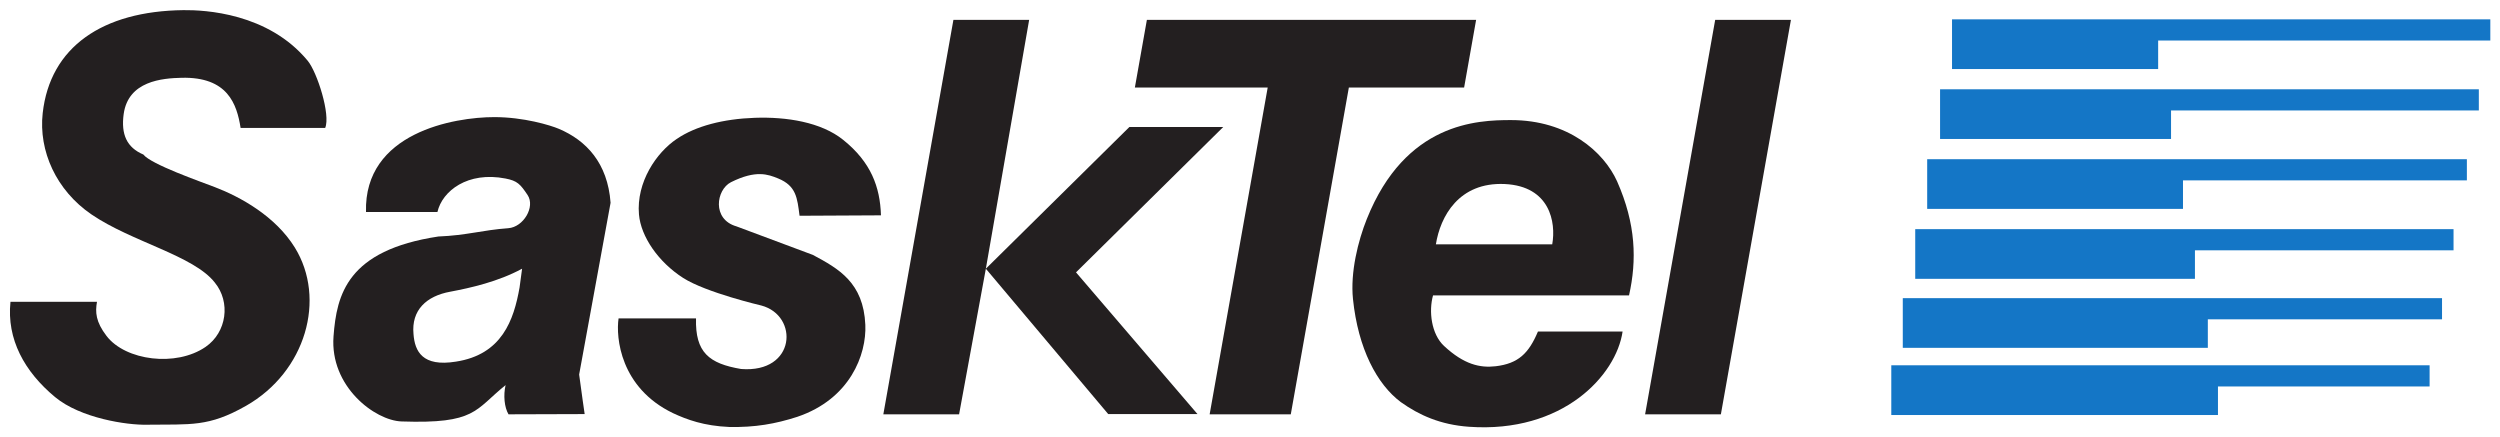 <?xml version="1.0" encoding="UTF-8" standalone="no"?>
<!-- Created with Inkscape (http://www.inkscape.org/) -->

<svg
   xmlns:dc="http://purl.org/dc/elements/1.1/"
   xmlns:cc="http://creativecommons.org/ns#"
   xmlns:rdf="http://www.w3.org/1999/02/22-rdf-syntax-ns#"
   xmlns:svg="http://www.w3.org/2000/svg"
   xmlns="http://www.w3.org/2000/svg"
   version="1.1"
   width="892.913"
   height="155.905"
   id="svg3533">
  <defs
     id="defs3535">
    <clipPath
       id="clipPath3286">
      <path
         d="m 205.92,36.64 203.281,0 0,53.353 -203.281,0 0,-53.353 z"
         id="path3288" />
    </clipPath>
  </defs>
  <g
     transform="translate(7.566,-319.3)"
     id="layer1">
    <g
       transform="matrix(4.349,0,0,4.349,-45.668,-1408.371)"
       id="g3580">
      <path
         d="m 149.622,398.89 -5.755,32.392 6.223,0 5.753,-32.392 -6.22,0 z"
         id="path3356"
         style="fill:#231f20;fill-opacity:1;fill-rule:nonzero;stroke:none" />
      <path
         d="m 169.073,402.927 0,-4.081 44.208,0 0,1.739 -27.28,0 0,2.342 -16.927,0 z"
         id="path3358"
         style="fill:#1476c6;fill-opacity:1;fill-rule:nonzero;stroke:none" />
      <path
         d="m 168.091,408.67 0,-4.08 44.246,0 0,1.738 -25.277,0 0,2.342 -18.969,0 z"
         id="path3360"
         style="fill:#1476c6;fill-opacity:1;fill-rule:nonzero;stroke:none" />
      <path
         d="m 167.033,414.412 0,-4.08 44.322,0 0,1.738 -23.314,0 0,2.342 -21.009,0 z"
         id="path3362"
         style="fill:#1476c6;fill-opacity:1;fill-rule:nonzero;stroke:none" />
      <path
         d="m 166.051,420.156 0,-4.08 44.209,0 0,1.738 -21.238,0 0,2.342 -22.971,0 z"
         id="path3364"
         style="fill:#1476c6;fill-opacity:1;fill-rule:nonzero;stroke:none" />
      <path
         d="m 165.029,425.823 0,-4.08 44.286,0 0,1.738 -19.234,0 0,2.342 -25.052,0 z"
         id="path3366"
         style="fill:#1476c6;fill-opacity:1;fill-rule:nonzero;stroke:none" />
      <path
         d="m 164.085,431.341 0,-4.084 44.209,0 0,1.739 -17.381,0 0,2.345 -26.828,0 z"
         id="path3368"
         style="fill:#1476c6;fill-opacity:1;fill-rule:nonzero;stroke:none" />
      <g
         transform="matrix(1.25,0,0,-1.25,-247.823,510.581)"
         id="g3370">
        <g
           clip-path="url(#clipPath3286)"
           id="g3372">
          <path
             d="m 226.632,82.255 c 0.365,0.853 -0.522,3.654 -1.149,4.413 -2.6,3.144 -6.775,3.341 -8.161,3.325 -5.321,-0.06 -8.767,-2.419 -9.25,-6.771 -0.276,-2.476 0.885,-5.067 3.204,-6.65 2.659,-1.813 6.71,-2.697 8.101,-4.474 1.053,-1.28 0.798,-3.267 -0.605,-4.232 -1.934,-1.33 -5.259,-0.906 -6.505,0.721 -0.714,0.932 -0.749,1.566 -0.628,2.243 l -5.684,0 c -0.257,-2.454 0.918,-4.59 2.932,-6.26 1.673,-1.387 4.72,-1.848 6.041,-1.815 2.886,0.036 4.038,-0.161 6.505,1.243 3.929,2.237 5.285,7.029 3.204,10.398 -1.27,2.055 -3.567,3.325 -5.261,3.972 -0.915,0.352 -4.199,1.498 -4.689,2.138 -1.091,0.462 -1.476,1.325 -1.295,2.655 0.298,2.184 2.539,2.358 3.812,2.388 3.02,0.07 3.624,-1.722 3.871,-3.294 l 5.557,0 z"
             id="path3374"
             style="fill:#231f20;fill-opacity:1;fill-rule:nonzero;stroke:none" />
          <path
             d="m 245.908,69.741 c -0.185,-1.244 0.105,-4.556 3.576,-6.226 0.92,-0.428 2.03,-0.837 3.688,-0.908 1.7,-0.035 3.04,0.202 4.473,0.665 3.479,1.173 4.56,4.099 4.475,6.045 -0.122,2.781 -1.753,3.688 -3.447,4.595 l -5.018,1.874 c -1.624,0.463 -1.339,2.405 -0.363,2.903 1.639,0.817 2.433,0.517 3.093,0.249 1.2,-0.491 1.26,-1.277 1.413,-2.454 l 5.349,0.028 c -0.06,1.873 -0.658,3.492 -2.479,4.956 -1.456,1.173 -3.729,1.523 -5.803,1.452 -2.075,-0.072 -3.886,-0.538 -5.139,-1.391 -1.331,-0.888 -2.66,-2.84 -2.479,-4.958 0.125,-1.45 1.263,-3.12 2.902,-4.172 1.512,-0.966 5.138,-1.812 5.138,-1.812 2.48,-0.664 2.282,-4.456 -1.33,-4.171 -2.105,0.356 -3.022,1.088 -2.962,3.325 l -5.087,0 z"
             id="path3376"
             style="fill:#231f20;fill-opacity:1;fill-rule:nonzero;stroke:none" />
          <path
             d="m 267.907,89.353 -4.604,-25.914 4.977,0 1.758,9.566 8.04,-9.551 5.865,0 -7.981,9.311 9.673,9.55 -6.167,0 -9.43,-9.31 2.845,16.348 -4.976,0 z"
             id="path3378"
             style="fill:#231f20;fill-opacity:1;fill-rule:nonzero;stroke:none" />
          <path
             d="m 280.618,89.353 -0.789,-4.444 8.727,0 -3.814,-21.47 5.331,0 3.815,21.47 7.573,0 0.788,4.444 -21.631,0 z"
             id="path3380"
             style="fill:#231f20;fill-opacity:1;fill-rule:nonzero;stroke:none" />
          <path
             d="m 299.606,74.607 c 0.288,1.813 1.496,4.102 4.528,3.961 2.962,-0.142 3.376,-2.503 3.116,-3.961 l -7.644,0 z m 12.69,-3.355 c 0.518,2.311 0.457,4.688 -0.786,7.496 -0.867,1.919 -3.205,4.022 -6.972,4.022 -2.205,0 -6.933,-0.154 -9.471,-6.501 -0.574,-1.431 -1.09,-3.505 -0.908,-5.259 0.336,-3.252 1.575,-5.599 3.144,-6.77 1.199,-0.855 2.599,-1.487 4.478,-1.62 6.163,-0.437 9.669,3.372 10.092,6.256 l -5.562,0 c -0.604,-1.433 -1.292,-2.105 -2.78,-2.28 -1.028,-0.119 -2.079,0.116 -3.386,1.33 -0.847,0.786 -1.016,2.294 -0.726,3.326 l 12.877,0 z"
             id="path3382"
             style="fill:#231f20;fill-opacity:1;fill-rule:nonzero;stroke:none" />
          <path
             d="m 239.402,71.764 c -0.378,-2.134 -1.153,-4.402 -4.186,-4.865 -2.195,-0.355 -2.698,0.677 -2.781,1.814 -0.148,1.563 0.84,2.496 2.419,2.782 1.324,0.249 3.142,0.657 4.715,1.51 l -0.167,-1.241 z m 4.278,-8.31 c 0,0 -0.224,1.537 -0.362,2.599 l 2.065,11.283 c -0.191,2.621 -1.605,4.098 -3.395,4.858 -0.573,0.243 -2.324,0.771 -4.243,0.771 -2.631,0 -8.575,-1.014 -8.431,-6.235 l 4.693,0 c 0.317,1.387 1.995,2.685 4.474,2.2 0.772,-0.15 0.967,-0.362 1.451,-1.087 0.515,-0.775 -0.274,-2.106 -1.27,-2.177 -1.692,-0.121 -2.733,-0.473 -4.594,-0.545 -5.986,-0.907 -6.682,-3.806 -6.888,-6.564 -0.246,-3.289 2.716,-5.527 4.47,-5.587 4.9,-0.169 4.802,0.753 6.835,2.388 -0.155,-0.675 -0.081,-1.458 0.192,-1.92 l 5.003,0.016 z"
             id="path3384"
             style="fill:#231f20;fill-opacity:1;fill-rule:nonzero;stroke:none" />
        </g>
      </g>
    </g>
  </g>
</svg>
